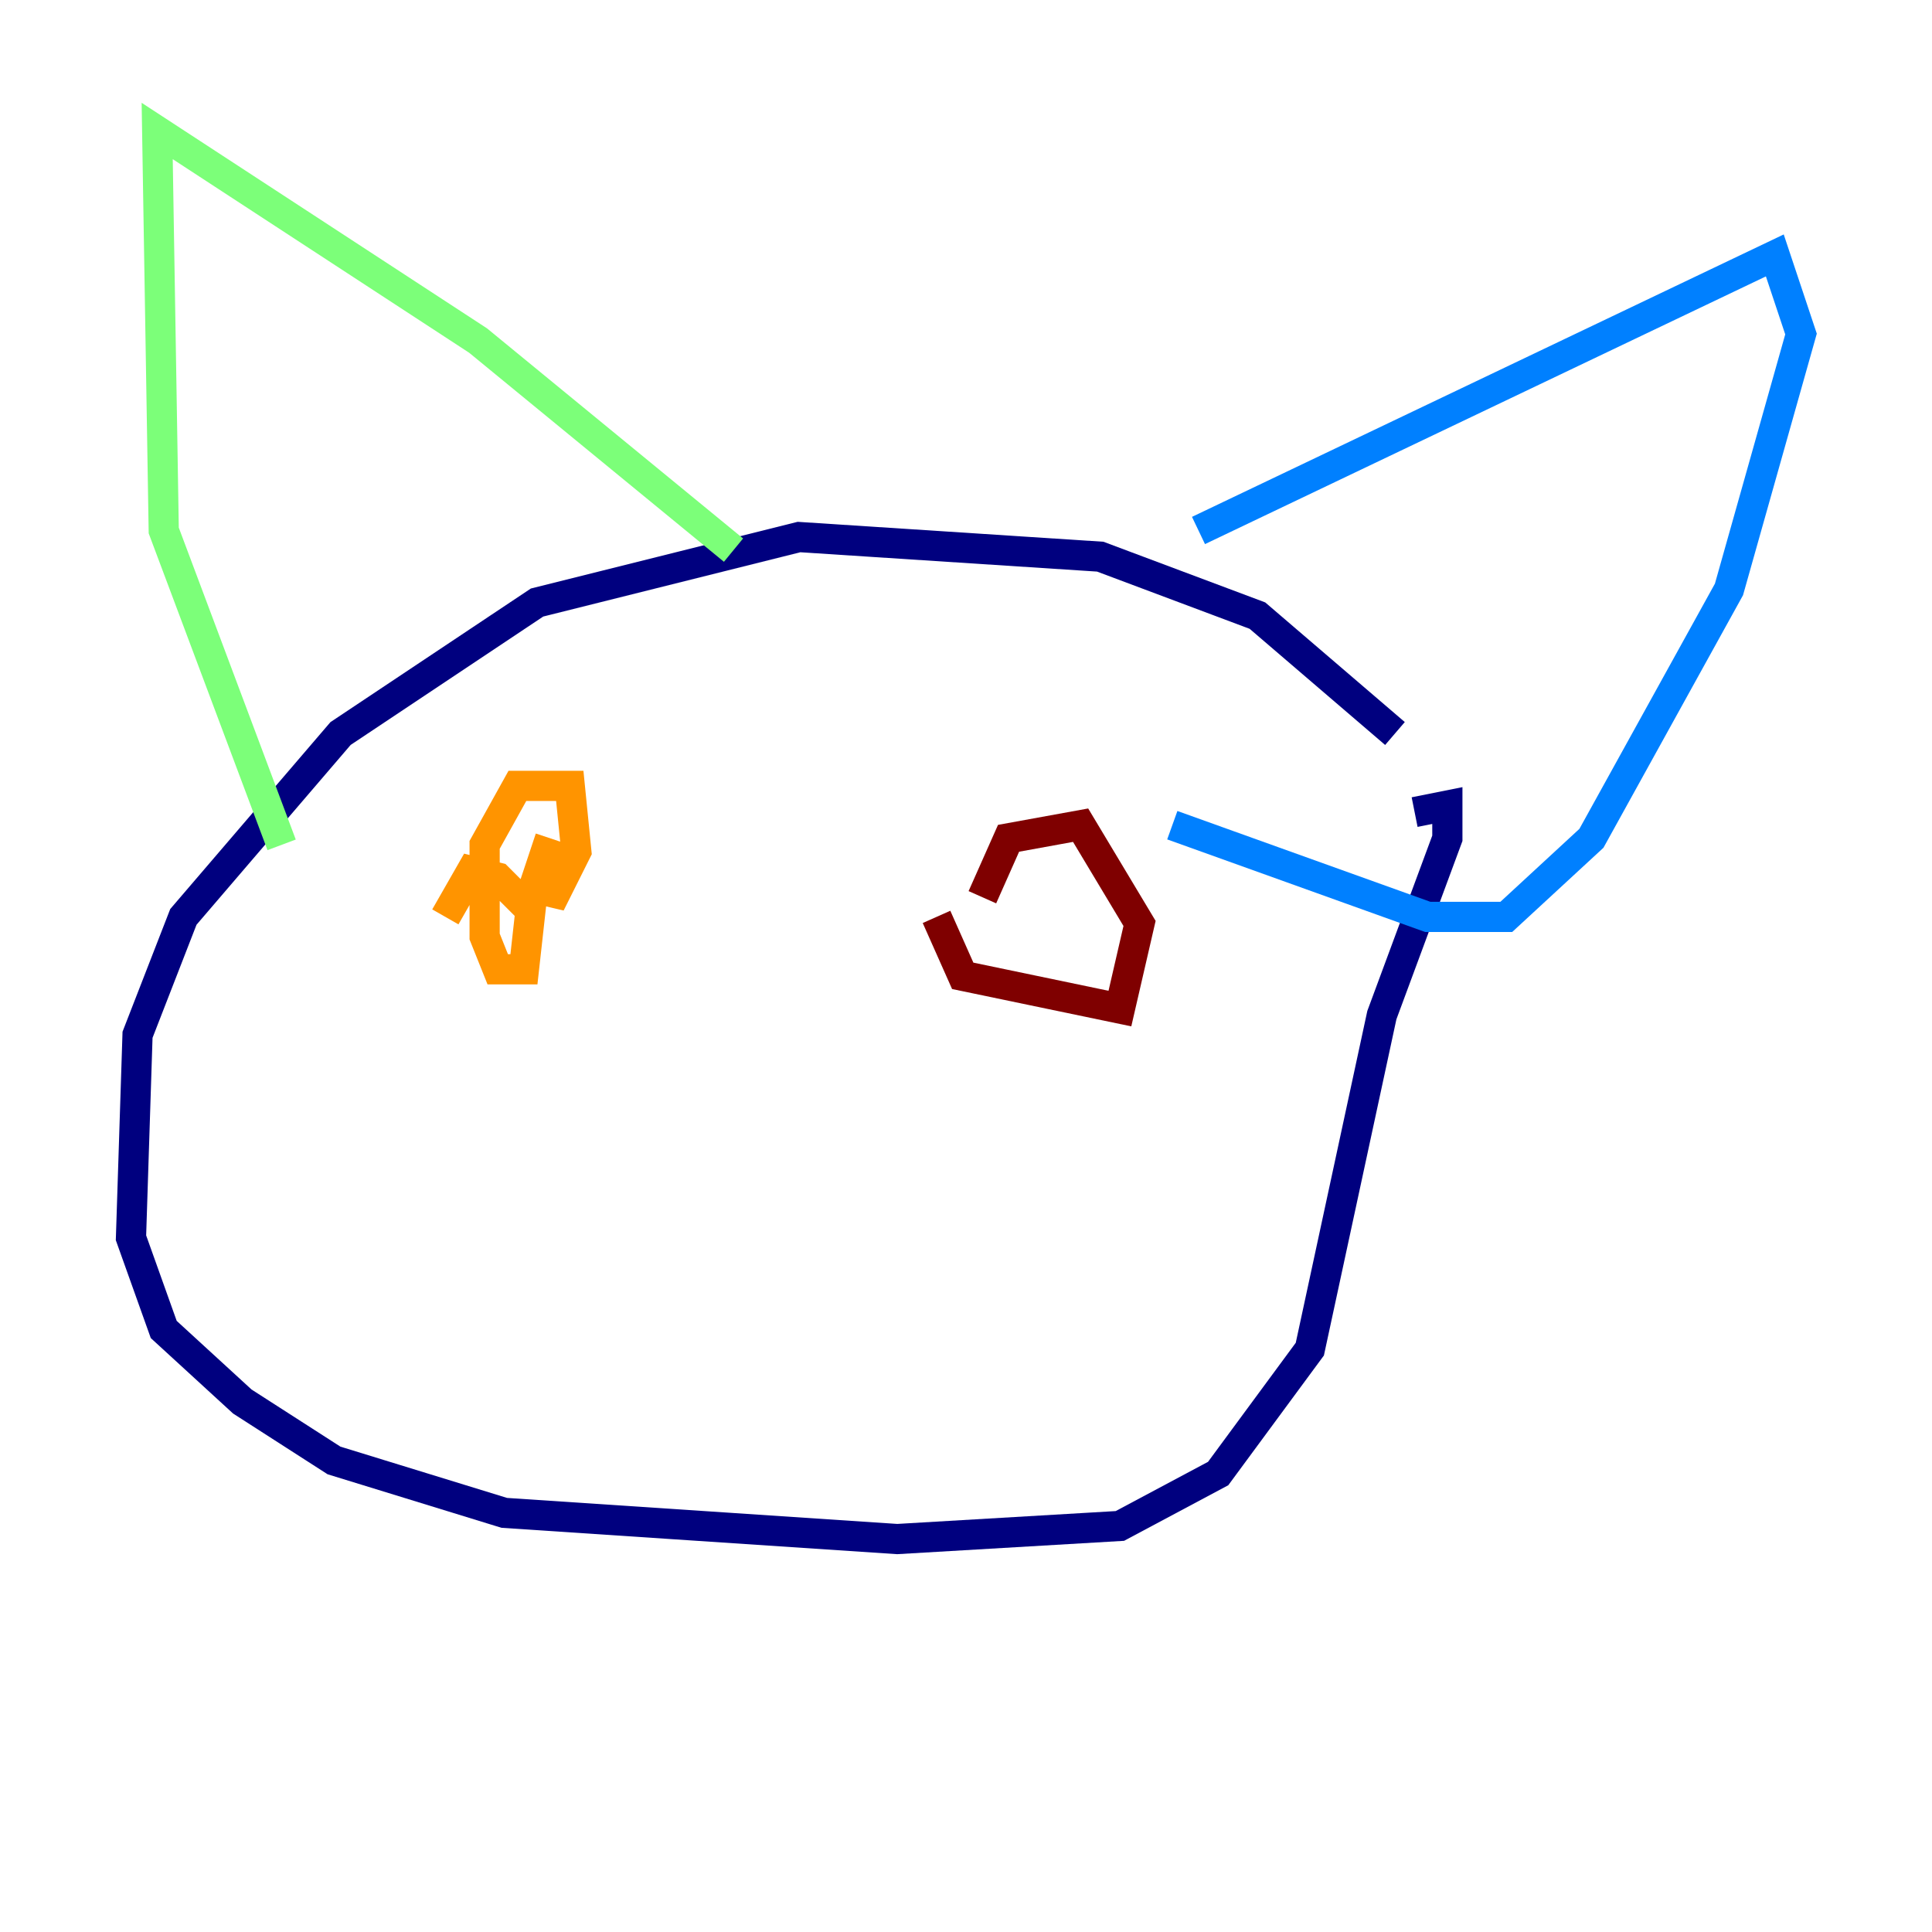 <?xml version="1.0" encoding="utf-8" ?>
<svg baseProfile="tiny" height="128" version="1.2" viewBox="0,0,128,128" width="128" xmlns="http://www.w3.org/2000/svg" xmlns:ev="http://www.w3.org/2001/xml-events" xmlns:xlink="http://www.w3.org/1999/xlink"><defs /><polyline fill="none" points="92.42,48.597 83.308,40.786 72.895,36.881 52.936,35.58 35.58,39.919 22.563,48.597 12.149,60.746 9.112,68.556 8.678,82.007 10.848,88.081 16.054,92.854 22.129,96.759 33.41,100.231 59.444,101.966 74.197,101.098 80.705,97.627 86.78,89.383 91.552,67.254 95.891,55.539 95.891,53.37 93.722,53.803" stroke="#00007f" stroke-width="2" /><polyline fill="none" points="79.403,35.146 117.586,16.922 119.322,22.129 114.549,39.051 105.437,55.539 99.797,60.746 94.59,60.746 77.668,54.671" stroke="#0080ff" stroke-width="2" /><polyline fill="none" points="18.658,55.973 10.848,35.146 10.414,8.678 31.675,22.563 48.597,36.447" stroke="#7cff79" stroke-width="2" /><polyline fill="none" points="36.447,55.539 35.146,59.444 36.447,58.142 36.447,59.878 38.183,56.407 37.749,52.068 34.278,52.068 32.108,55.973 32.108,62.047 32.976,64.217 34.712,64.217 35.146,60.312 32.976,58.142 31.241,57.709 29.505,60.746" stroke="#ff9400" stroke-width="2" /><polyline fill="none" points="62.047,60.746 63.783,64.651 74.197,66.82 75.498,61.18 71.593,54.671 66.82,55.539 65.085,59.444" stroke="#7f0000" stroke-width="2" /></svg>